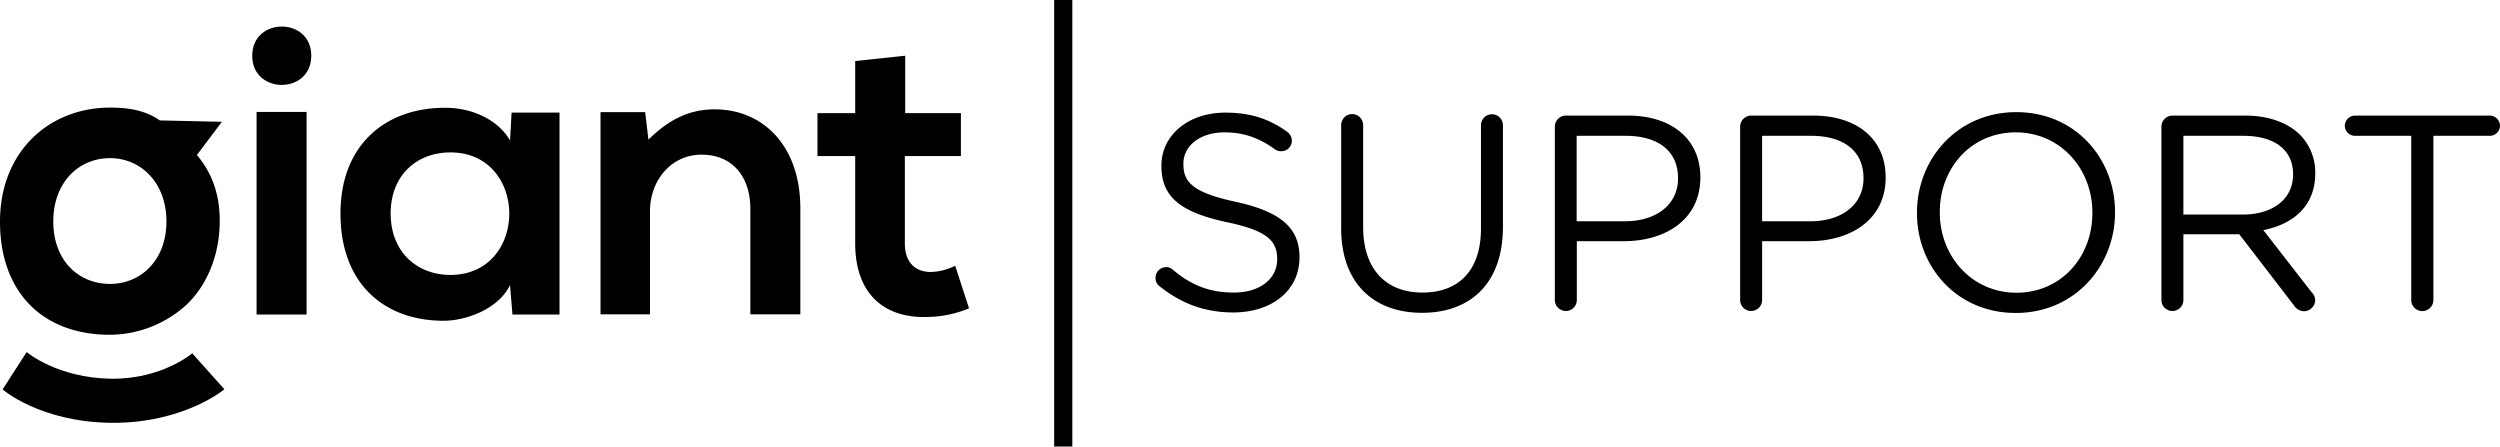 <svg xmlns="http://www.w3.org/2000/svg" viewBox="0 0 1445 258.1"><title>Asset 2</title><g id="Layer_2" data-name="Layer 2"><g id="Layer_1-2" data-name="Layer 1"><path d="M494.3,35.3V65.4H472.5V90.2h21.8v50.4c0,29.1,16.6,43.5,41.9,42.6a64,64,0,0,0,23.9-5l-8-24.6a33.81,33.81,0,0,1-14,3.6c-9,0-15.1-5.4-15.1-16.6V90.2h32.4V65.4H523.2V32.2ZM462.6,181.8V120.5c0-36.7-22-57.3-49.5-57.3-14.7,0-26.5,5.9-38.3,17.5l-1.9-15.9H347.1V181.7h28.6V122.1c0-17.7,12.1-32.7,29.8-32.7,18.5,0,28.2,13.5,28.2,31.2v61.1h28.9ZM260.3,88.1c45.4,0,45.4,70.8,0,70.8-19.2,0-34.5-13.2-34.5-35.5s15.3-35.3,34.5-35.3m34.5-6.9c-6.6-11.6-21.5-18.9-37.2-18.9-34.1-.2-60.8,20.8-60.8,61.1,0,40.9,25.6,62.2,60.1,62,13-.2,31.2-6.9,37.9-20.6l1.4,17h27.2V65.1H295.7Zm-149-49c0,22.5,34.1,22.5,34.1,0s-34.1-22.4-34.1,0m31.4,149.6H148.3V64.7h28.9Z"/><path d="M63.6,91.4c17.8,0,32.6,14.2,32.6,36.6s-14.8,36.1-32.6,36.1c-18.1,0-32.8-13.4-32.8-36.1S45.6,91.4,63.6,91.4M92.4,69.6c-8.7-6.1-18.8-7.4-28.8-7.4C28.5,62.2,0,87.5,0,128.1s24.4,65.4,63.6,65.4a66.21,66.21,0,0,0,41.7-15.2c12.3-10,21.6-28.2,21.7-50.2.1-14.2-3.6-27.2-13.2-38.5l14.4-19.1v-.1Z"/><path d="M129.7,225l-18.6-20.8s-17.4,15-46.7,14.7c-31.3-.4-49-15.4-49-15.4L1.5,225.1S23.1,244,64.6,244.4c41.9.2,65.1-19.4,65.1-19.4"/><path d="M670.3,165.5a5.82,5.82,0,0,1-2.4-4.8,6.17,6.17,0,0,1,6.1-6.3,5.48,5.48,0,0,1,3.8,1.4c10.6,9,21.2,13.3,35.4,13.3,15.1,0,25-8,25-19.1v-.3c0-10.4-5.6-16.4-29.2-21.3-25.8-5.6-37.7-14-37.7-32.4v-.3c0-17.6,15.6-30.6,36.9-30.6,14.8,0,25.5,3.7,35.8,11.1a6.45,6.45,0,0,1,2.7,5.1,6.06,6.06,0,0,1-6.1,6.1,6,6,0,0,1-3.7-1.1c-9.5-6.9-18.6-9.8-29-9.8-14.6,0-23.9,8-23.9,18.1v.3c0,10.6,5.8,16.5,30.5,21.8,25,5.5,36.6,14.6,36.6,31.8v.3c0,19.2-16,31.8-38.3,31.8C696.5,180.6,682.8,175.5,670.3,165.5Z"/><path d="M775.2,132V72.3a6.35,6.35,0,1,1,12.7,0v58.9c0,24.2,13,37.9,34.3,37.9,20.7,0,33.8-12.5,33.8-37V72.4a6.35,6.35,0,1,1,12.7,0v58.7c0,32.7-18.8,49.7-46.8,49.7C794.1,180.8,775.2,163.8,775.2,132Z"/><path d="M898.7,73.2a6.43,6.43,0,0,1,6.3-6.4h35.8c25.3,0,42,13.5,42,35.6v.3c0,24.2-20.2,36.7-44.1,36.7H911.4v34a6.35,6.35,0,1,1-12.7,0V73.2Zm40.4,54.7c18.6,0,30.8-9.9,30.8-24.7v-.3c0-16-12-24.4-30.2-24.4H911.3v49.4Z"/><path d="M1005.8,73.2a6.43,6.43,0,0,1,6.3-6.4h35.8c25.3,0,42,13.5,42,35.6v.3c0,24.2-20.2,36.7-44.1,36.7h-27.3v34a6.35,6.35,0,1,1-12.7,0Zm40.5,54.7c18.6,0,30.8-9.9,30.8-24.7v-.3c0-16-12-24.4-30.2-24.4h-28.4v49.4Z"/><path d="M1108,123.2v-.3c0-31,23.3-58.1,57.4-58.1s57.1,26.8,57.1,57.7v.3c0,31-23.3,58.1-57.4,58.1S1108,154.2,1108,123.2Zm101.4,0v-.3c0-25.5-18.6-46.4-44.3-46.4s-43.9,20.5-43.9,46v.3c0,25.5,18.6,46.4,44.3,46.4S1209.4,148.7,1209.4,123.2Z"/><path d="M1249.3,73.2a6.43,6.43,0,0,1,6.3-6.4h42c13.8,0,24.9,4.2,31.9,11.2a30.88,30.88,0,0,1,8.7,22.1v.3c0,18.4-12.5,29.2-30,32.6l27.9,35.9a6.79,6.79,0,0,1,2.1,4.7,6.63,6.63,0,0,1-6.4,6.3,7.07,7.07,0,0,1-5.9-3.4l-31.6-41.1H1262v38a6.35,6.35,0,1,1-12.7,0V73.2Zm47.2,50.8c16.8,0,28.9-8.7,28.9-23.1v-.3c0-13.8-10.6-22.1-28.7-22.1H1262V124Z"/><path d="M1393.8,78.5h-32.6a5.89,5.89,0,0,1-5.9-5.8,6,6,0,0,1,5.9-5.9h77.9a6,6,0,0,1,5.9,5.9,5.89,5.89,0,0,1-5.9,5.8h-32.6v94.9a6.4,6.4,0,0,1-12.8,0V78.5Z"/><rect x="609.3" width="10.5" height="258.1"/></g></g></svg>